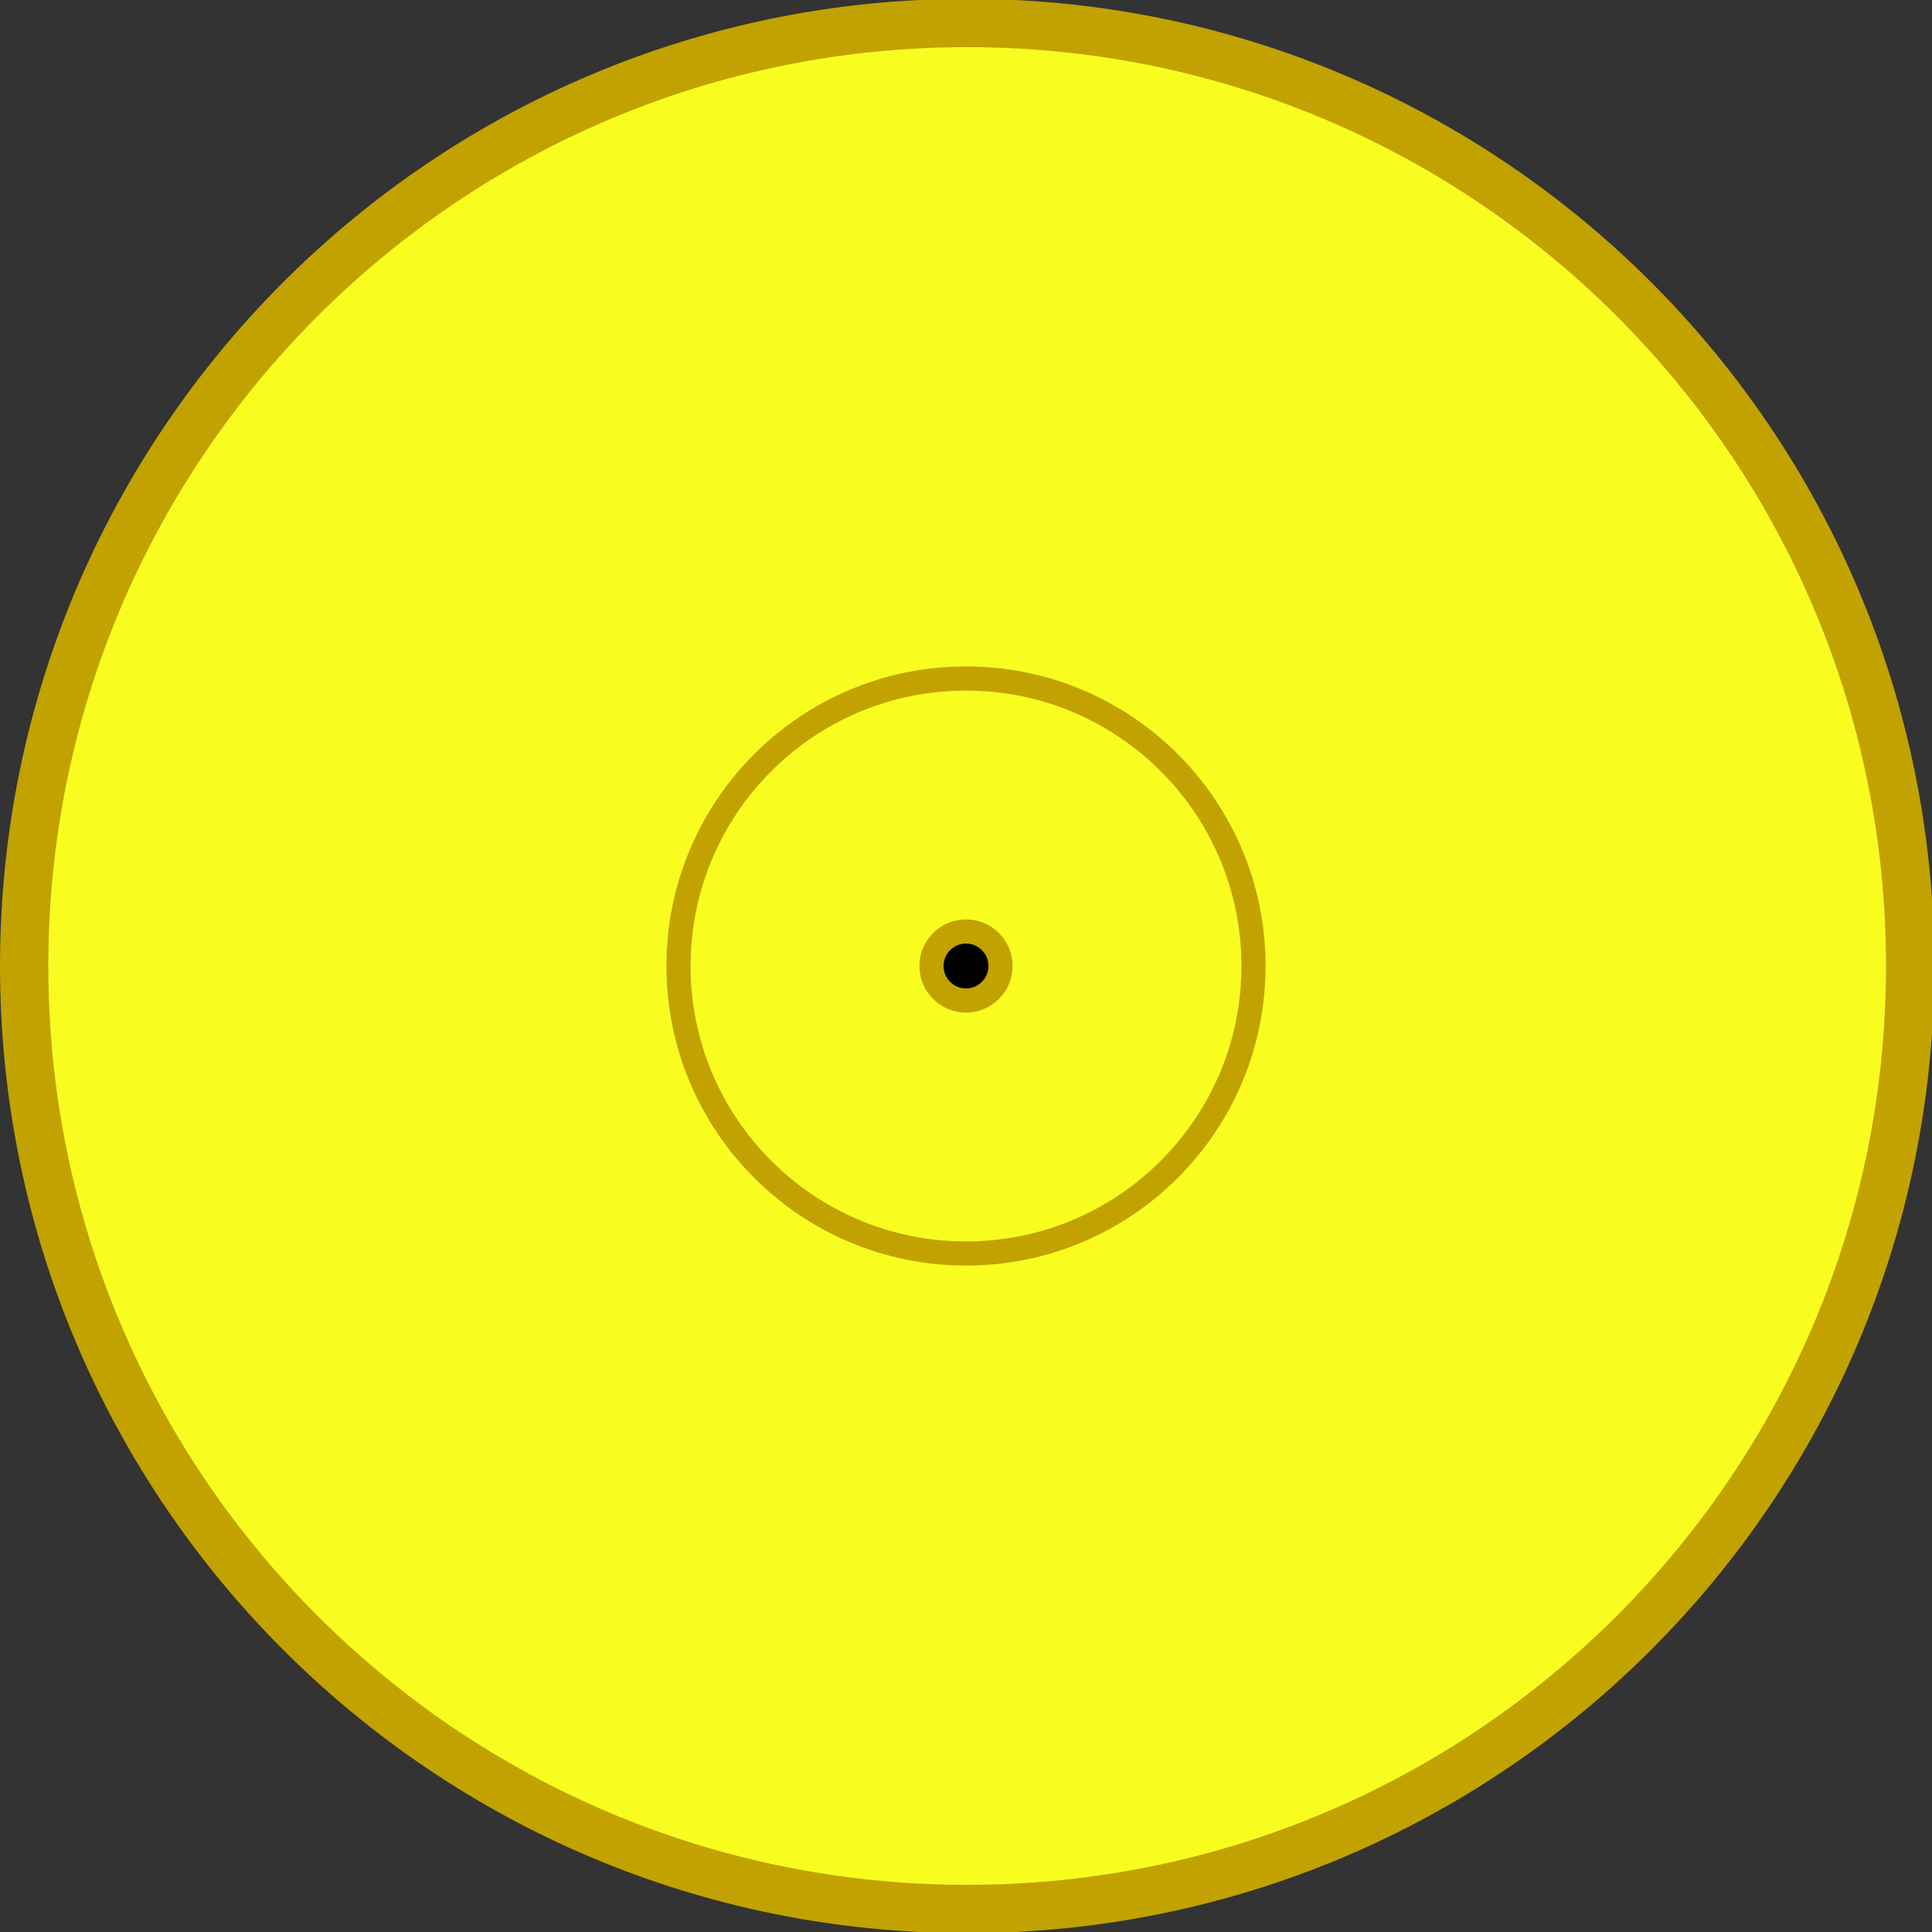 <svg xmlns="http://www.w3.org/2000/svg" width="80" height="80" fill="none">
  <rect width="100%" height="100%" fill="#333333" stroke="none"/>
  <g stroke="#C1A200" clip-path="url(#clip0)">
    <path fill="#F8FD1F" stroke-width="2" d="M40.048 79.048c21.566 0 39.048-17.482 39.048-39.048 0-21.565-17.482-39.048-39.048-39.048C18.482.952 1 18.435 1 40c0 21.565 17.482 39.048 39.048 39.048z"/>
    <path fill="#F8FD1F" d="M40 51.905c6.575 0 11.905-5.33 11.905-11.905S46.575 28.095 40 28.095c-6.575 0-11.905 5.33-11.905 11.905S33.425 51.905 40 51.905z"/>
    <path fill="#000" d="M40 41.429c.789 0 1.429-.64 1.429-1.429 0-.789-.64-1.429-1.429-1.429-.789 0-1.429.64-1.429 1.429 0 .789.64 1.429 1.429 1.429z"/>
  </g>
  <defs>
    <clipPath id="clip0">
      <path fill="#fff" d="M0 0h80v80H0z"/>
    </clipPath>
  </defs>
</svg>
